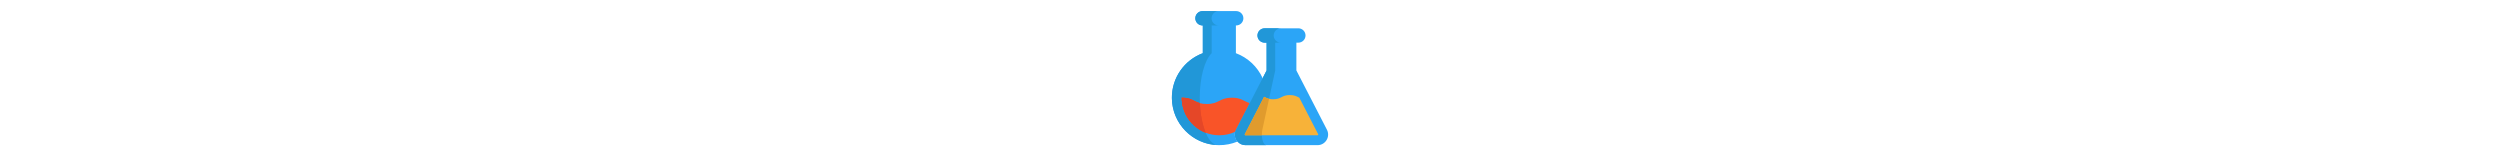 <?xml version="1.0" encoding="iso-8859-1"?>
<!-- Uploaded to: SVGRepo, www.svgrepo.com, Transformed by: SVGRepo Tools -->
<svg height="50px" width="800px" version="1.1" id="Layer_1" xmlns="http://www.w3.org/2000/svg" xmlns:xlink="http://www.w3.org/1999/xlink" 
	 viewBox="0 0 512 512" xml:space="preserve">
<path style="fill:#2BA5F7;" d="M297.373,256.076c-17.054-37.669-48.629-67.305-87.59-81.812V83.391h1.001
	c6.5,0,12.379-2.635,16.623-6.893c4.257-4.257,6.893-10.136,6.893-16.624c0-13-10.529-23.529-23.516-23.529H100.337
	c-6.487,0-12.379,2.635-16.636,6.893c-4.257,4.257-6.893,10.136-6.893,16.636c0,12.987,10.542,23.516,23.529,23.516h1.014v90.872
	C40.928,196.733-1.757,255.651,0.056,324.311c2.197,83.157,70.48,150.369,153.66,151.332c21.727,0.252,42.46-3.962,61.3-11.786
	c-7.412-8.489-10.656-20.45-7.412-32.081C277.544,388.113,297.373,256.076,297.373,256.076z"/>
<path style="fill:#2197D8;" d="M130.441,83.391h23.111c-12.987,0-23.529-10.529-23.529-23.516c0-6.5,2.635-12.379,6.893-16.636
	c4.257-4.257,10.149-6.893,16.636-6.893h-53.215c-6.487,0-12.379,2.635-16.636,6.893c-4.257,4.257-6.893,10.136-6.893,16.636
	c0,12.987,10.542,23.516,23.529,23.516h1.014l0,0v90.872C42.167,196.272,0,253.25,0,320.099
	c0,83.599,65.975,151.816,148.687,155.402c-31.879-3.586-57.295-71.79-57.295-155.402c0-66.849,16.243-123.827,39.05-145.836V83.391
	z"/>
<path style="fill:#F95428;" d="M260.597,337.787h-5.353c-19.88-5.727-27.368-17.688-58.613-17.688
	c-41.077,0-41.077,20.678-82.155,20.678c-9.376,0-16.624-1.077-22.693-2.749c-20.526-5.613-27.761-17.929-59.462-17.929
	c0,52.227,32.651,96.954,78.607,114.869c13.836,5.398,28.888,8.362,44.625,8.362c18.587,0,36.225-4.131,52.05-11.555h0.013v-0.001
	l6.418-0.582L260.597,337.787z"/>
<path id="SVGCleanerId_0" style="fill:#E54728;" d="M110.929,434.968c-45.955-17.916-78.607-62.642-78.607-114.869
	c31.701,0,38.936,12.316,59.462,17.929C93.482,376.279,100.514,410.312,110.929,434.968z"/>
<g>
	<path id="SVGCleanerId_0_1_" style="fill:#E54728;" d="M110.929,434.968c-45.955-17.916-78.607-62.642-78.607-114.869
		c31.701,0,38.936,12.316,59.462,17.929C93.482,376.279,100.514,410.312,110.929,434.968z"/>
</g>
<path style="fill:#2BA5F7;" d="M508.094,425.048L407.973,230.849v-91.074h6.424c6.5,0,12.379-2.635,16.636-6.893
	c4.257-4.257,6.893-10.136,6.893-16.623c0-12.987-10.542-23.516-23.529-23.516H303.949c-6.487,0-12.366,2.635-16.624,6.893
	s-6.893,10.136-6.893,16.624c0,12.987,10.529,23.516,23.516,23.516h6.424v91.074l-13,25.227l-42.129,81.711l-44.992,87.261
	c-1.14,2.217-2.015,4.46-2.635,6.728h-0.013c-3.244,11.631,0,23.592,7.412,32.081c6.221,7.121,15.369,11.796,26.076,11.796h236.163
	C503.241,475.653,520.004,448.146,508.094,425.048z"/>
<path style="fill:#2197D8;" d="M333.648,116.258c0-6.5,2.635-12.379,6.893-16.636c4.257-4.257,10.149-6.893,16.636-6.893h-53.215
	c-6.487,0-12.379,2.635-16.636,6.893c-4.257,4.257-6.893,10.136-6.893,16.636c0,12.987,10.542,23.516,23.529,23.516h1.014h5.398
	v91.074l-13,25.227l-42.129,81.711l-44.992,87.261c-1.14,2.217-2.015,4.46-2.635,6.728h-0.013c-3.244,11.631,0,23.592,7.412,32.081
	c6.221,7.121,15.369,11.796,26.076,11.796h68.381c-4.507,0-8.357-4.675-10.975-11.796c-3.119-8.489-4.485-20.45-3.119-32.081h0.005
	c0.261-2.268,0.63-4.511,1.109-6.728l18.938-87.261l17.732-81.711l5.471-25.227v-91.074h18.544
	C344.19,139.775,333.648,129.245,333.648,116.258z"/>
<path style="fill:#F7B239;" d="M479.37,439.859l-61.679-119.646c-8.337-3.928-14.976-8.743-31.131-8.743
	c-27.393,0-27.393,13.798-54.761,13.798c-5.372,0-9.68-0.532-13.355-1.394c-6.728-1.546-11.302-4.169-16.269-6.614l-63.187,122.598
	c-0.228,0.418-0.621,1.191,0.076,2.331c0.697,1.14,1.558,1.14,2.027,1.14h53.798h182.364c0.469,0,1.343,0,2.027-1.14
	C479.978,441.05,479.585,440.277,479.37,439.859z"/>
<path style="fill:#E09B2D;" d="M318.444,323.875l-3.016,13.912l-18.942,87.261c-0.481,2.217-0.849,4.46-1.102,6.728h-0.013
	c-0.456,3.864-0.596,7.754-0.481,11.555h-53.798c-0.469,0-1.33,0-2.027-1.14s-0.304-1.913-0.076-2.331l63.187-122.598
	C307.142,319.706,311.716,322.329,318.444,323.875z"/>
<g>
</g>
<g>
</g>
<g>
</g>
<g>
</g>
<g>
</g>
<g>
</g>
<g>
</g>
<g>
</g>
<g>
</g>
<g>
</g>
<g>
</g>
<g>
</g>
<g>
</g>
<g>
</g>
<g>
</g>
</svg>
